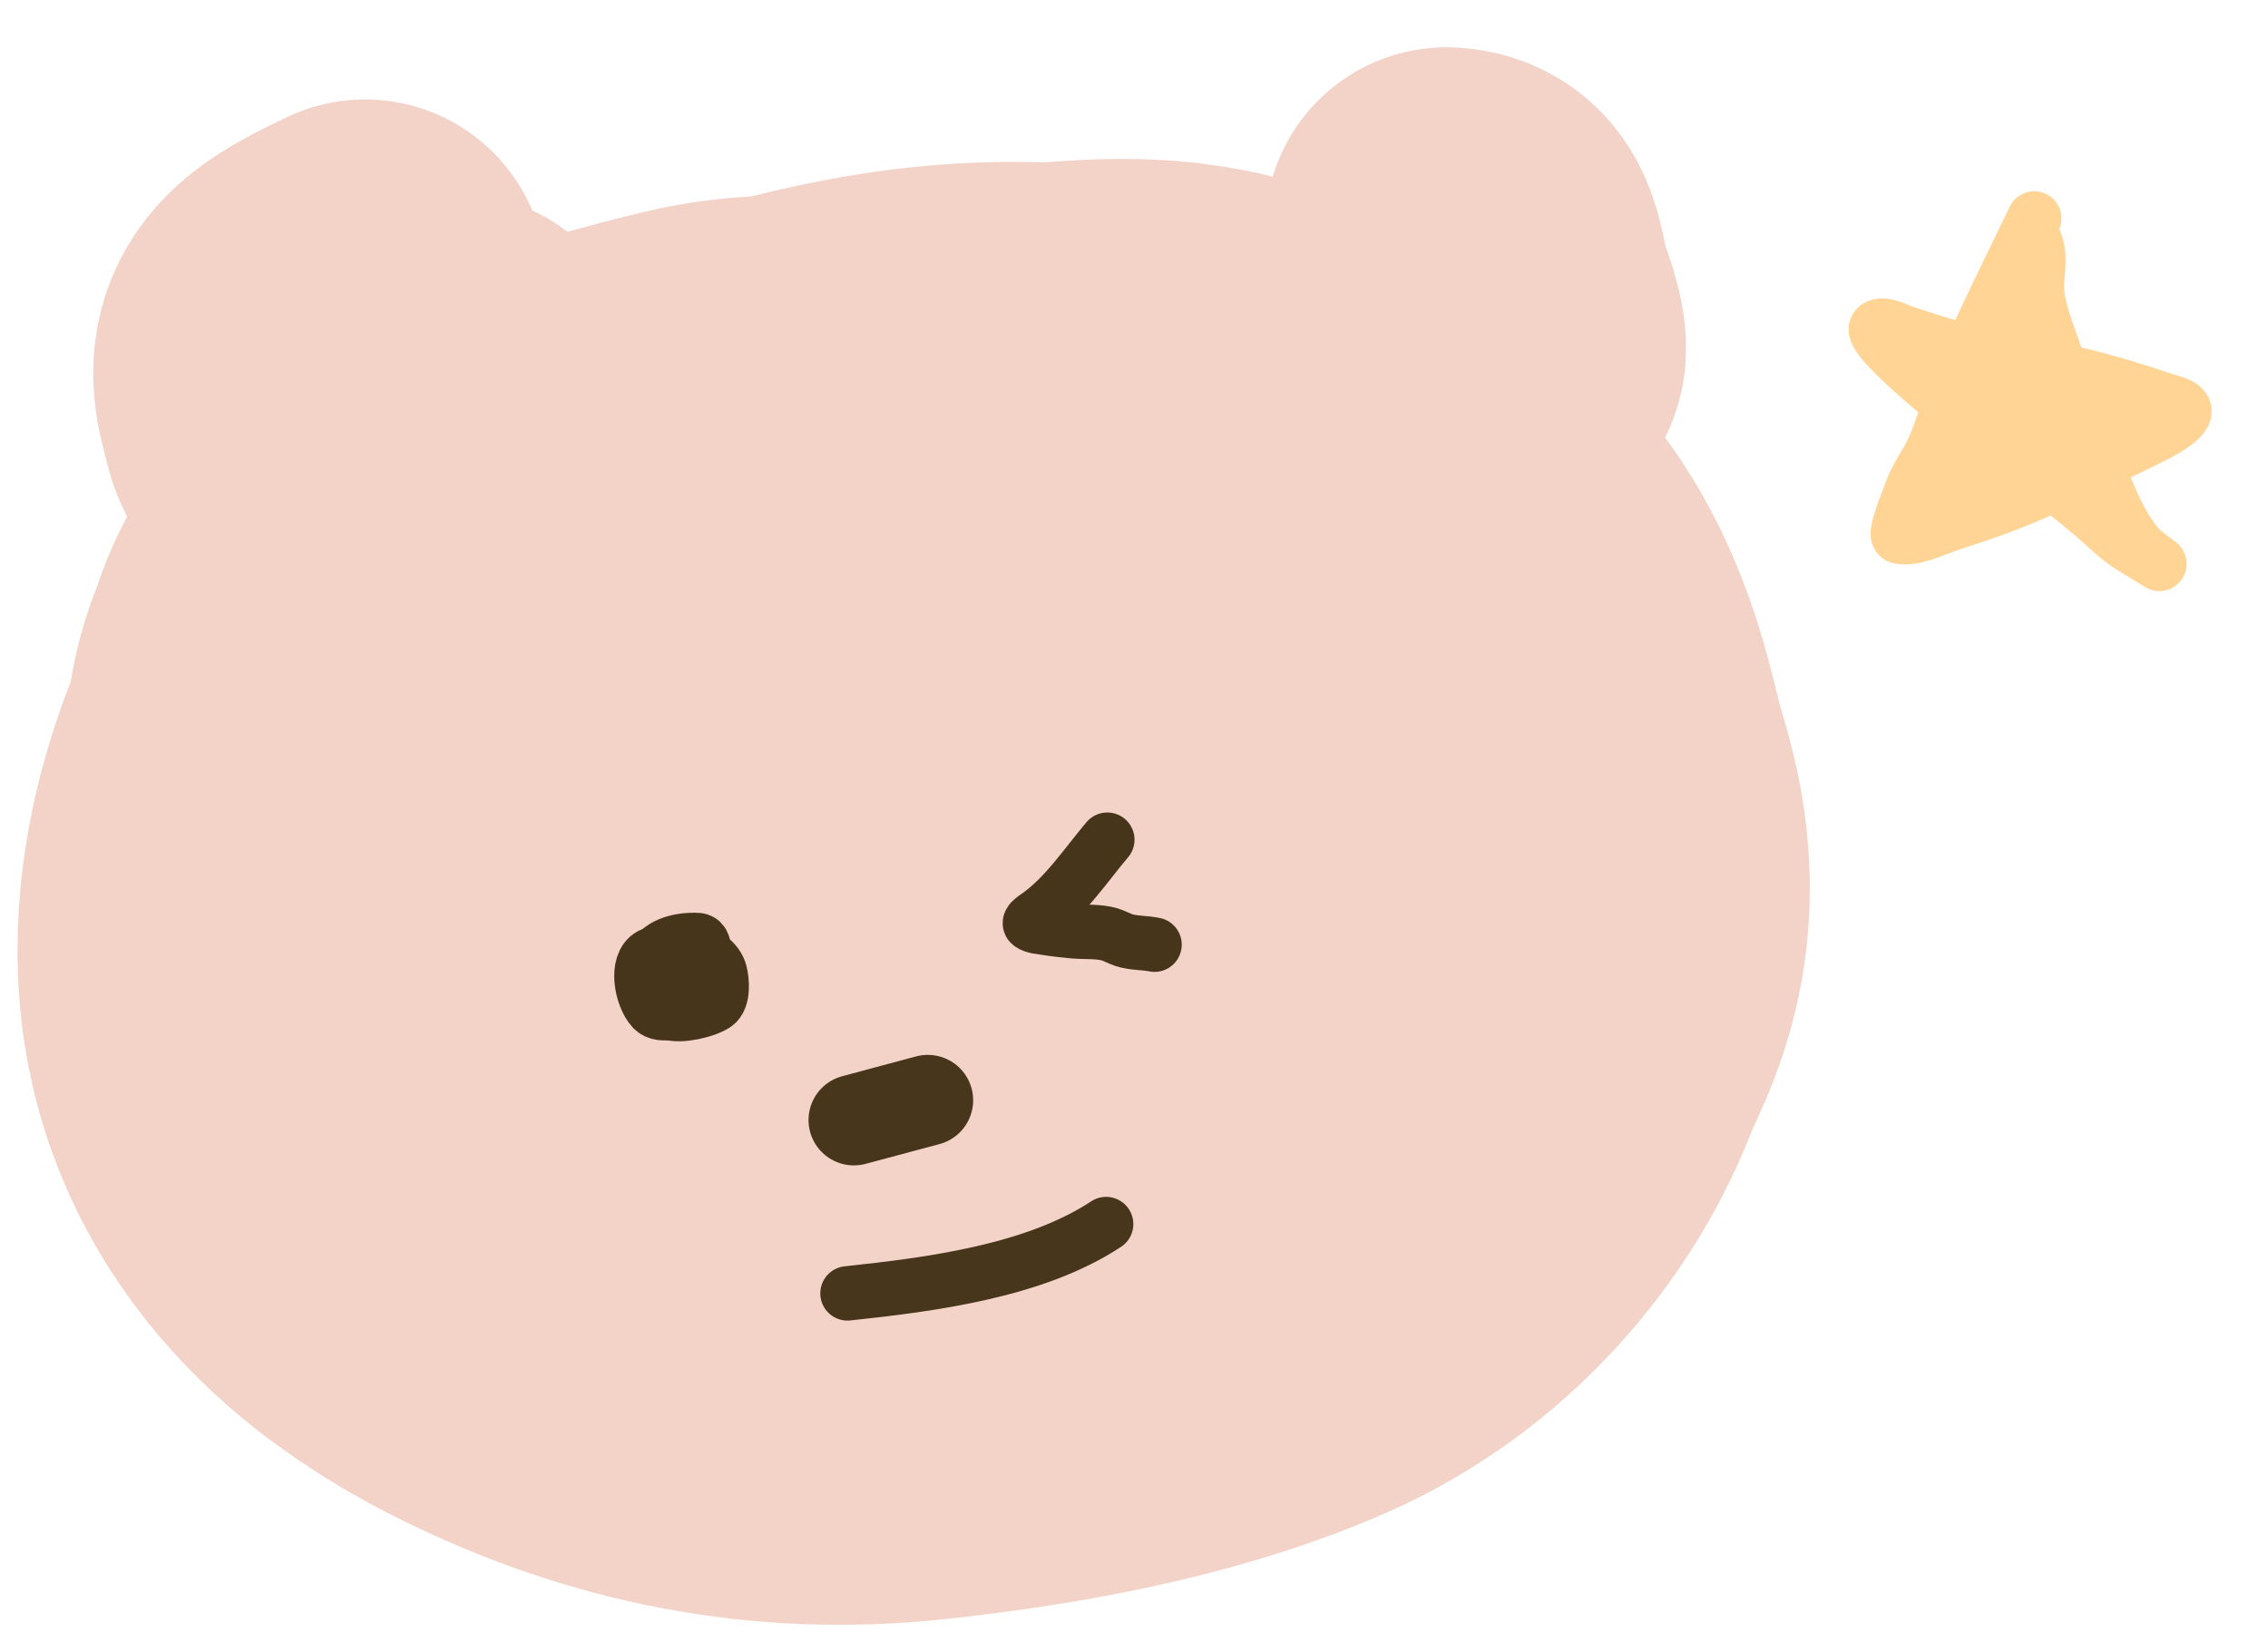 <svg width="125" height="90" viewBox="0 0 125 90" fill="none" xmlns="http://www.w3.org/2000/svg">
<path d="M49.114 36.811C44.11 37.467 39.093 38.091 34.196 39.353C32.327 39.835 30.587 40.461 29.49 42.15C27.458 45.276 25.436 50.115 26.089 53.892C26.716 57.518 30.228 59.901 33.317 61.412C38.47 63.931 43.664 64.992 49.389 64.38C54.835 63.797 61.303 62.705 66.368 60.477C69.57 59.068 72.233 56.162 73.389 52.897C73.791 51.762 74.584 50.633 74.723 49.428C74.877 48.088 74.315 46.7 73.974 45.426C73.345 43.079 72.933 40.422 71.31 38.502C69.915 36.851 66.645 34.832 64.561 34.127C62.27 33.352 59.453 34.05 57.077 33.95C53.146 33.784 49.922 34.412 46.156 35.421C44.501 35.864 42.91 35.611 41.298 35.995C38.947 36.556 36.62 37.249 34.285 37.874C33.11 38.189 31.669 38.363 30.63 39.015C30.209 39.28 29.035 39.826 29.025 40.415C29.012 41.22 29.146 41.078 28.571 41.588" stroke="#F3D3C8" stroke-width="50" stroke-linecap="round"/>
<path d="M20.121 15.481C16.759 17.082 14.354 18.393 15.377 22.208C15.792 23.759 15.725 24.476 17.499 24.549C19.582 24.635 21.667 23.796 23.661 23.262C25.132 22.868 25.067 22.079 25.151 20.68" stroke="#F3D3C8" stroke-width="20" stroke-linecap="round"/>
<path d="M81.629 14.277C79.871 15.499 79.188 16.027 79.732 18.059C80.08 19.355 81.138 20.704 82.697 19.77C83.386 19.357 82.323 16.868 82.174 16.313C81.707 14.567 81.755 12.727 79.726 12.605" stroke="#F3D3C8" stroke-width="20" stroke-linecap="round"/>
<path d="M47.062 61.729L51.135 60.638" stroke="#47361B" stroke-width="5" stroke-linecap="round"/>
<path d="M46.71 71.282C51.3 70.793 57.027 70.062 60.963 67.463" stroke="#47361B" stroke-width="3" stroke-linecap="round"/>
<path d="M61.029 46.279C59.849 47.672 58.664 49.475 57.123 50.518C57.063 50.558 56.667 50.822 56.783 50.921C56.966 51.078 57.435 51.105 57.64 51.139C58.154 51.225 58.67 51.28 59.189 51.327C59.817 51.384 60.554 51.315 61.163 51.499C61.429 51.58 61.68 51.726 61.948 51.815C62.458 51.982 63.086 51.953 63.631 52.064" stroke="#47351B" stroke-width="3" stroke-linecap="round"/>
<path d="M36.877 52.928C36.813 53.454 36.547 54.34 37.162 54.682C37.492 54.865 37.953 54.742 38.292 54.651C38.762 54.525 39.045 54.127 39.074 53.644C39.099 53.231 38.953 52.832 38.848 52.439C38.745 52.054 38.772 51.798 38.327 51.8C37.336 51.803 36.293 52.054 35.864 53.034C35.382 54.133 35.734 55.369 36.87 55.811C37.47 56.044 38.879 55.717 39.417 55.362C39.891 55.049 39.8 54.031 39.682 53.588C39.362 52.394 37.153 51.76 36.299 52.733" stroke="#47351B" stroke-width="3" stroke-linecap="round"/>
<path d="M35.868 52.64C35.002 53.111 35.359 54.947 35.974 55.61C36.445 56.116 37.537 55.661 38.079 55.474C38.844 55.209 38.703 54.43 38.548 53.849C38.343 53.086 38.32 52.864 37.574 52.612" stroke="#47351B" stroke-width="3" stroke-linecap="round"/>
<path d="M112.116 12.042C110.655 15.078 109.126 18.096 107.844 21.215C107.297 22.547 106.968 24.091 106.246 25.346C105.861 26.015 105.534 26.505 105.274 27.264C105.187 27.515 104.364 29.485 104.661 29.57C105.403 29.785 106.869 29.071 107.504 28.869C109.259 28.31 110.986 27.702 112.656 26.929C114.437 26.106 116.214 25.256 117.971 24.384C118.648 24.048 119.551 23.643 120.106 23.13C120.945 22.355 119.754 22.215 119.026 21.965C116.193 20.992 113.519 20.333 110.563 19.831C108.625 19.502 106.772 18.948 104.916 18.311C104.62 18.209 103.8 17.777 103.444 18.026C102.701 18.548 108.969 23.44 109.481 23.83C111.456 25.336 113.467 26.782 115.362 28.389C116.095 29.01 116.766 29.733 117.605 30.218C118.082 30.495 118.543 30.791 119.014 31.078C119.115 31.139 118.147 30.443 117.973 30.256C116.659 28.854 115.91 26.477 115.21 24.716C114.58 23.13 113.865 21.692 113.408 20.035C112.997 18.541 112.129 16.934 112.276 15.364C112.345 14.633 112.469 13.689 111.998 13.039C111.962 12.989 110.174 18.148 110.025 18.785C109.626 20.479 109.211 22.177 108.858 23.881C108.797 24.174 108.758 25.001 108.954 24.775C110.126 23.431 111.226 18.252 111.392 20.027C111.58 22.028 110.302 24.378 109.672 26.214C109.65 26.278 108.972 28.492 108.752 28.304C108.265 27.889 109.891 24.401 110.07 23.878C110.118 23.738 110.853 22.072 110.487 21.946C109.754 21.695 108.329 23.857 108.006 24.273C107.409 25.039 106.171 27.065 108.185 26.101C109.889 25.285 111.618 24.106 113.181 23.048C114.335 22.268 113.908 23.283 113.632 24.086C113.593 24.201 113.206 24.971 113.481 25.049C114.266 25.274 115.72 24.331 116.432 24.098C117.64 23.703 118.486 23.766 116.971 23.246C116.476 23.076 115.981 22.906 115.487 22.736C114.826 22.509 114.067 22.113 113.373 22.032C112.763 21.961 114.574 22.82 114.843 22.912" stroke="#FFD495" stroke-width="3" stroke-linecap="round"/>
</svg>
